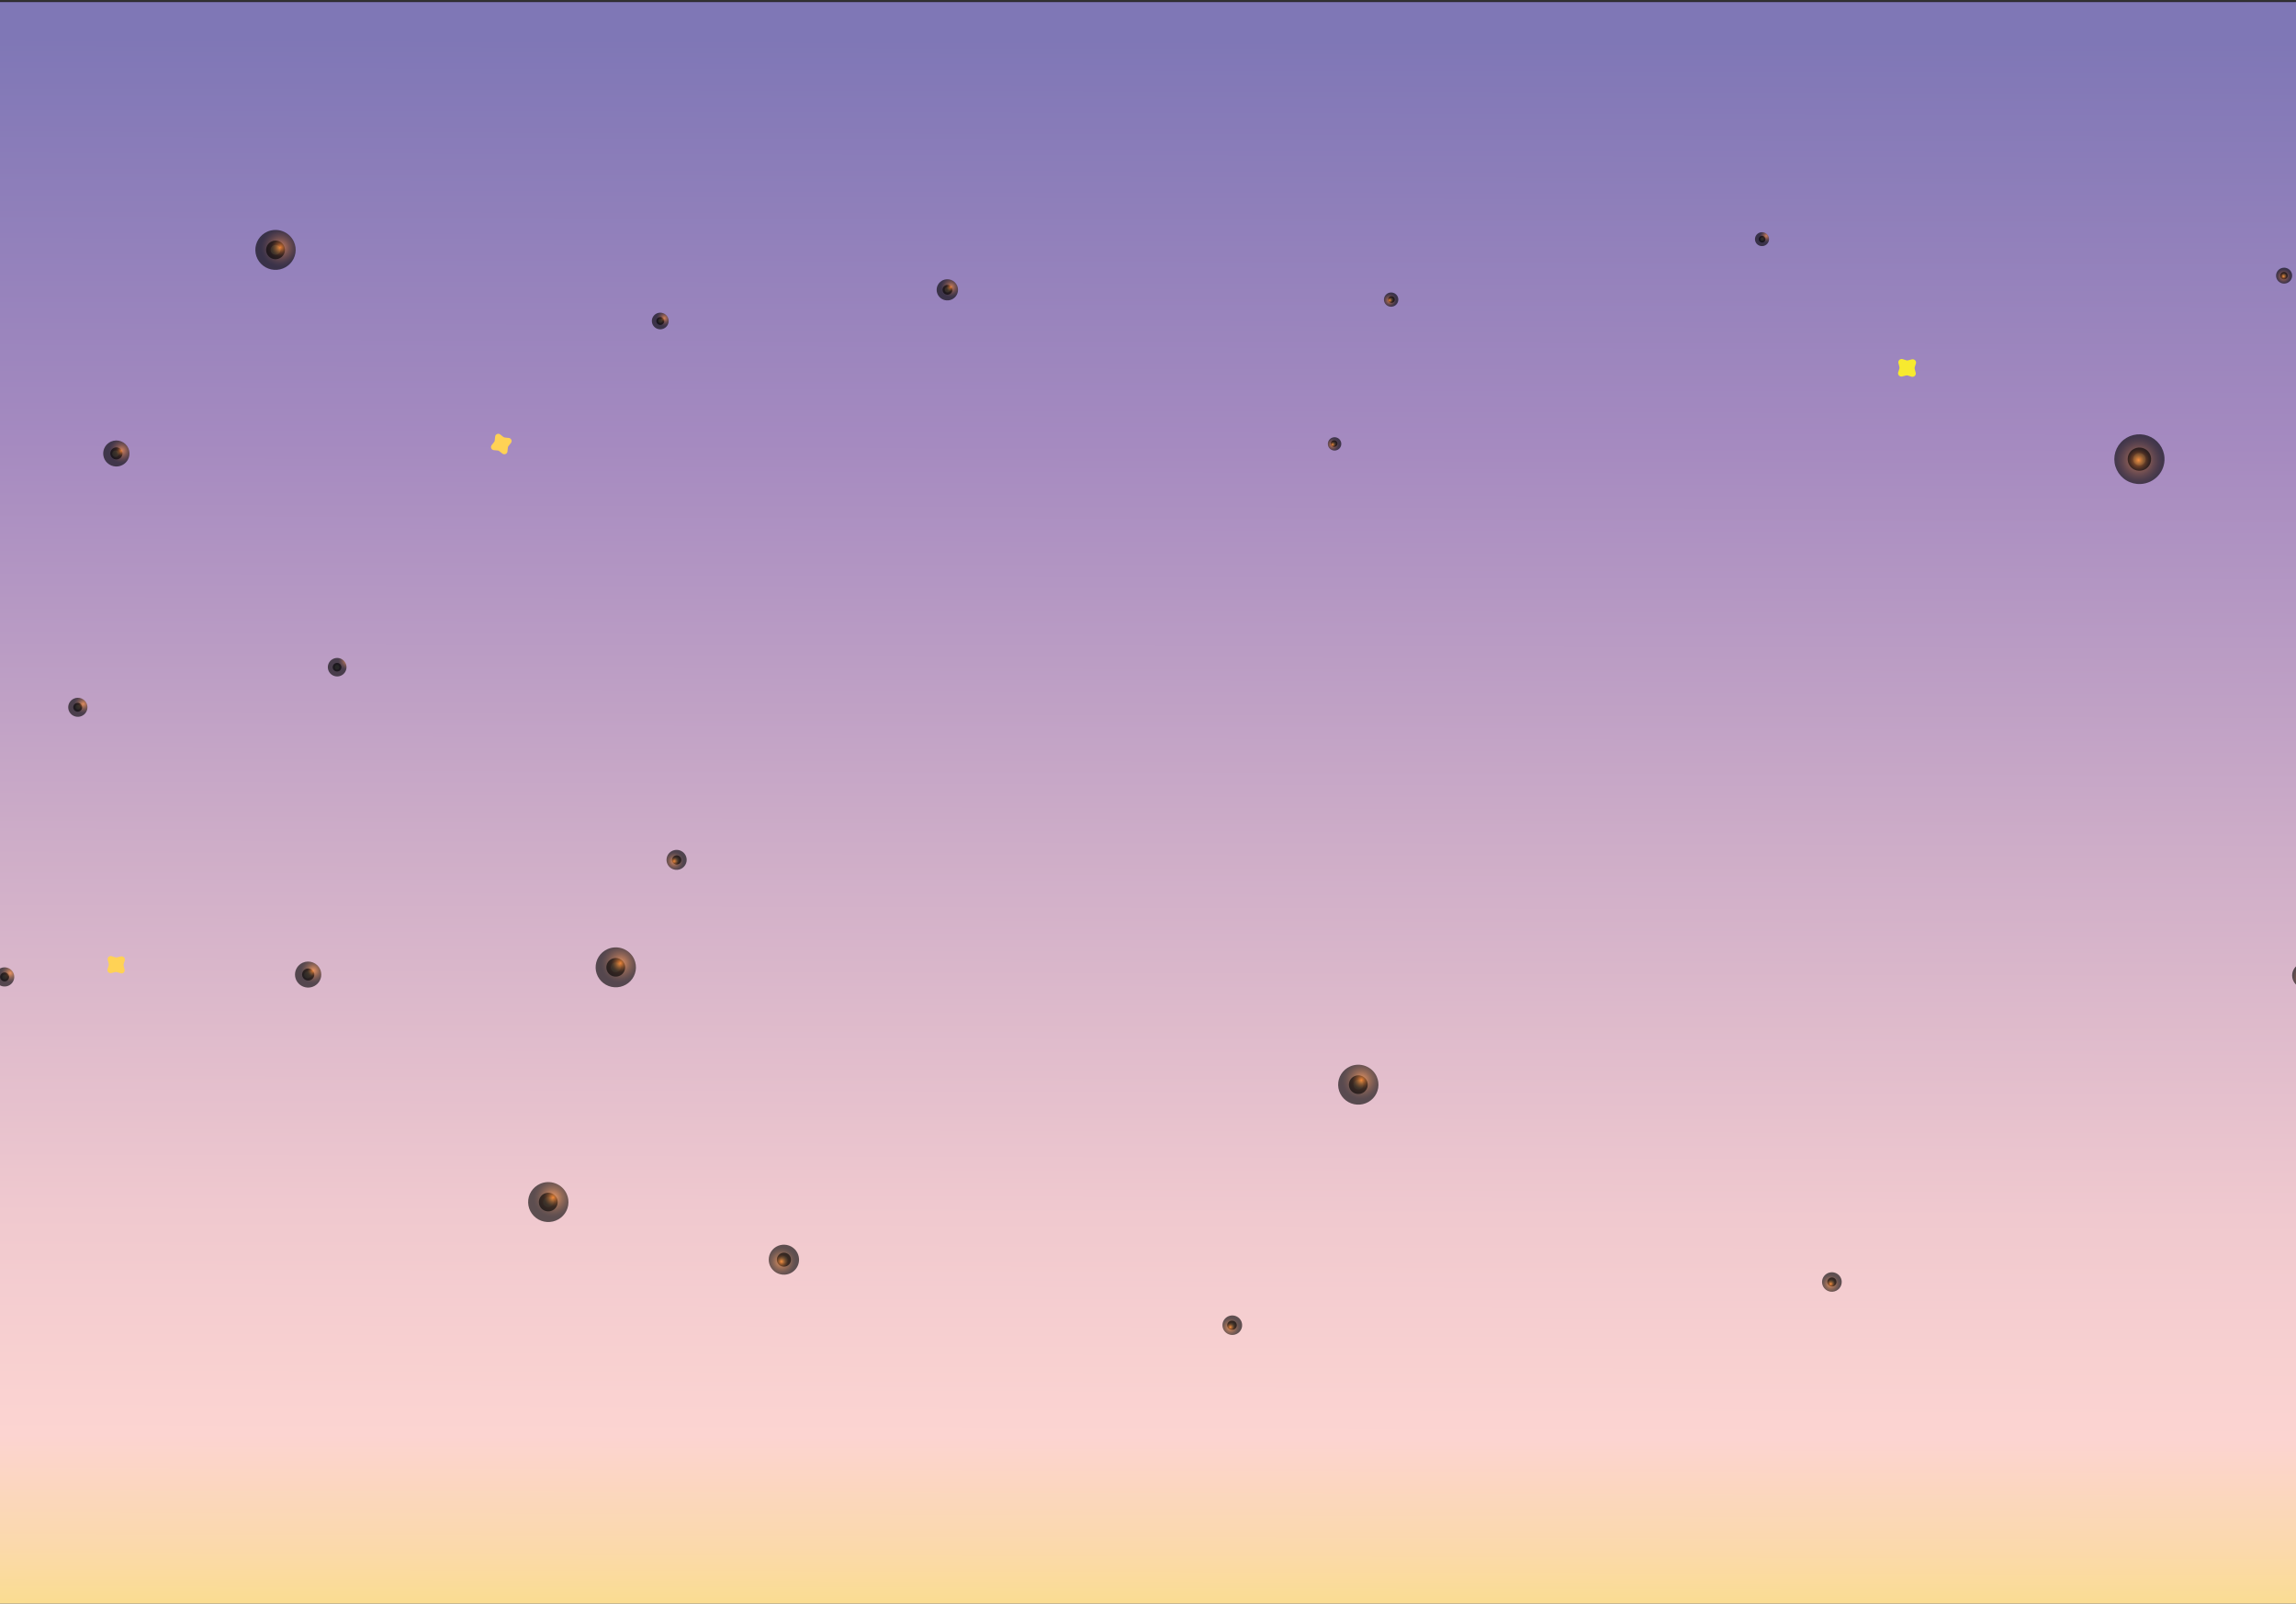 <svg width="1440" height="1006" viewBox="0 0 1440 1006" fill="none" xmlns="http://www.w3.org/2000/svg">
<rect x="0" y="0" width="1440" height="1006" fill="#333333" stroke="none"/>
<path d="M1608.71 1H-172V1369.29H1608.71V1Z" fill="url(#paint0_linear_1777_473)" stroke="#221F1F" stroke-width="0.55" stroke-miterlimit="10"/>
<path d="M319.089 274.737L316.665 274.486C316.289 274.441 315.932 274.297 315.632 274.069L313.735 272.565C313.455 272.346 313.121 272.205 312.767 272.158C312.413 272.111 312.053 272.16 311.725 272.299C311.397 272.438 311.112 272.662 310.902 272.948C310.692 273.234 310.564 273.57 310.531 273.922L310.278 276.323C310.25 276.69 310.11 277.039 309.878 277.325L308.36 279.225C308.139 279.501 307.997 279.831 307.948 280.179C307.9 280.528 307.947 280.884 308.085 281.208C308.223 281.533 308.446 281.814 308.732 282.024C309.018 282.233 309.355 282.363 309.709 282.399L312.133 282.628C312.509 282.673 312.866 282.817 313.166 283.046L315.063 284.549C315.341 284.768 315.674 284.909 316.026 284.957C316.378 285.005 316.737 284.958 317.064 284.822C317.392 284.685 317.676 284.463 317.888 284.18C318.1 283.897 318.23 283.563 318.266 283.213L318.519 280.812C318.552 280.437 318.699 280.08 318.941 279.789L320.437 277.91C320.659 277.634 320.801 277.305 320.849 276.956C320.898 276.607 320.85 276.252 320.713 275.927C320.575 275.603 320.351 275.321 320.065 275.112C319.78 274.902 319.442 274.773 319.089 274.737Z" fill="#FFD255"/>
<path d="M75.872 599.992L73.511 600.597C73.153 600.701 72.773 600.701 72.415 600.597L70.097 599.866C69.759 599.758 69.398 599.741 69.051 599.818C68.705 599.895 68.385 600.063 68.127 600.304C67.868 600.545 67.68 600.851 67.582 601.189C67.483 601.527 67.478 601.885 67.567 602.225L68.2 604.564C68.305 604.918 68.305 605.295 68.2 605.649L67.462 607.946C67.352 608.281 67.336 608.638 67.413 608.981C67.491 609.325 67.661 609.641 67.904 609.897C68.148 610.153 68.456 610.34 68.797 610.437C69.138 610.535 69.5 610.54 69.844 610.451L72.204 609.846C72.568 609.731 72.958 609.731 73.322 609.846L75.619 610.577C75.957 610.685 76.318 610.702 76.664 610.625C77.011 610.548 77.33 610.38 77.589 610.139C77.847 609.897 78.036 609.592 78.134 609.254C78.233 608.916 78.237 608.558 78.148 608.217L77.537 605.879C77.432 605.525 77.432 605.148 77.537 604.793L78.296 602.497C78.37 602.162 78.36 601.814 78.267 601.483C78.173 601.153 77.999 600.851 77.759 600.603C77.52 600.355 77.222 600.17 76.893 600.063C76.564 599.957 76.213 599.932 75.872 599.992Z" fill="#FFD255"/>
<path d="M1199.19 225.424L1196.76 226.05C1196.39 226.165 1195.98 226.165 1195.61 226.05L1193.22 225.278C1192.88 225.189 1192.51 225.189 1192.17 225.278C1191.82 225.367 1191.5 225.542 1191.24 225.786C1190.98 226.03 1190.79 226.336 1190.68 226.675C1190.58 227.013 1190.56 227.373 1190.63 227.72L1191.26 230.121C1191.37 230.496 1191.37 230.894 1191.26 231.269L1190.48 233.629C1190.39 233.972 1190.39 234.332 1190.48 234.676C1190.57 235.019 1190.75 235.334 1191 235.591C1191.24 235.848 1191.55 236.038 1191.89 236.144C1192.24 236.25 1192.6 236.268 1192.95 236.197L1195.37 235.57C1195.75 235.467 1196.14 235.467 1196.51 235.57L1198.91 236.343C1199.26 236.432 1199.62 236.432 1199.97 236.343C1200.32 236.254 1200.64 236.079 1200.9 235.834C1201.15 235.59 1201.35 235.284 1201.45 234.946C1201.56 234.607 1201.58 234.247 1201.51 233.9L1200.87 231.499C1200.76 231.132 1200.76 230.739 1200.87 230.372L1201.63 227.992C1201.72 227.65 1201.72 227.292 1201.63 226.951C1201.54 226.61 1201.37 226.297 1201.13 226.04C1200.88 225.784 1200.58 225.593 1200.24 225.485C1199.9 225.377 1199.54 225.356 1199.19 225.424Z" fill="#F7EA2F"/>
<path fill-rule="evenodd" clip-rule="evenodd" d="M593.499 180.327C593.2 180.462 592.948 180.682 592.774 180.958C592.601 181.234 592.514 181.555 592.524 181.881C592.535 182.206 592.642 182.521 592.833 182.786C593.023 183.051 593.289 183.254 593.596 183.37C593.903 183.486 594.238 183.509 594.558 183.437C594.878 183.365 595.17 183.2 595.396 182.964C595.622 182.728 595.773 182.431 595.829 182.111C595.885 181.79 595.845 181.46 595.712 181.162C595.623 180.963 595.495 180.783 595.335 180.633C595.175 180.482 594.987 180.365 594.781 180.287C594.576 180.21 594.356 180.173 594.136 180.18C593.916 180.187 593.699 180.237 593.499 180.327Z" fill="white"/>
<path style="mix-blend-mode:screen" opacity="0.61" fill-rule="evenodd" clip-rule="evenodd" d="M591.391 175.776C590.183 176.316 589.164 177.198 588.462 178.31C587.76 179.423 587.406 180.717 587.446 182.029C587.486 183.341 587.918 184.611 588.687 185.68C589.455 186.749 590.526 187.568 591.765 188.034C593.003 188.501 594.353 188.593 595.645 188.299C596.936 188.006 598.111 187.34 599.02 186.386C599.93 185.432 600.533 184.232 600.755 182.938C600.976 181.644 600.805 180.314 600.264 179.117C599.906 178.317 599.392 177.596 598.751 176.995C598.11 176.394 597.355 175.925 596.53 175.614C595.705 175.303 594.826 175.158 593.944 175.186C593.062 175.214 592.194 175.414 591.391 175.776Z" fill="url(#paint1_radial_1777_473)"/>
<path style="mix-blend-mode:screen" opacity="0.61" fill-rule="evenodd" clip-rule="evenodd" d="M592.909 179.012C592.358 179.276 591.897 179.694 591.585 180.215C591.272 180.736 591.121 181.337 591.15 181.942C591.179 182.548 591.388 183.131 591.749 183.62C592.111 184.109 592.61 184.482 593.183 184.692C593.757 184.903 594.381 184.941 594.977 184.803C595.573 184.665 596.114 184.356 596.534 183.916C596.954 183.475 597.234 182.921 597.339 182.324C597.444 181.727 597.37 181.113 597.124 180.557C596.956 180.176 596.713 179.833 596.407 179.548C596.102 179.262 595.742 179.041 595.348 178.897C594.955 178.752 594.536 178.688 594.117 178.708C593.698 178.728 593.287 178.831 592.909 179.012Z" fill="url(#paint2_radial_1777_473)"/>
<path fill-rule="evenodd" clip-rule="evenodd" d="M850.647 677.636C850.089 677.897 849.62 678.315 849.3 678.838C848.98 679.361 848.823 679.966 848.848 680.577C848.874 681.188 849.08 681.778 849.442 682.274C849.804 682.769 850.305 683.148 850.884 683.363C851.462 683.577 852.091 683.619 852.693 683.481C853.294 683.343 853.842 683.033 854.266 682.589C854.691 682.145 854.974 681.587 855.08 680.985C855.186 680.382 855.111 679.762 854.863 679.202C854.692 678.823 854.447 678.481 854.142 678.197C853.837 677.913 853.478 677.691 853.086 677.546C852.694 677.4 852.276 677.333 851.858 677.348C851.439 677.364 851.028 677.462 850.647 677.636Z" fill="white"/>
<path style="mix-blend-mode:screen" opacity="0.61" fill-rule="evenodd" clip-rule="evenodd" d="M846.706 669.055C844.424 670.073 842.499 671.737 841.172 673.839C839.846 675.941 839.179 678.385 839.256 680.862C839.333 683.339 840.149 685.738 841.603 687.756C843.056 689.773 845.081 691.318 847.422 692.195C849.762 693.072 852.312 693.241 854.75 692.682C857.188 692.123 859.403 690.86 861.116 689.053C862.829 687.247 863.962 684.977 864.372 682.532C864.782 680.088 864.451 677.577 863.421 675.319C862.041 672.294 859.505 669.936 856.371 668.762C853.238 667.588 849.761 667.693 846.706 669.055Z" fill="url(#paint3_radial_1777_473)"/>
<path style="mix-blend-mode:screen" opacity="0.61" fill-rule="evenodd" clip-rule="evenodd" d="M849.467 675.151C848.405 675.629 847.509 676.407 846.893 677.389C846.277 678.37 845.969 679.51 846.007 680.665C846.045 681.82 846.428 682.938 847.107 683.877C847.786 684.817 848.731 685.536 849.822 685.944C850.913 686.352 852.102 686.43 853.239 686.169C854.375 685.908 855.408 685.32 856.207 684.477C857.006 683.635 857.534 682.578 857.727 681.438C857.919 680.298 857.766 679.128 857.287 678.074C856.97 677.371 856.516 676.737 855.951 676.209C855.385 675.681 854.72 675.269 853.992 674.997C853.265 674.725 852.491 674.599 851.714 674.626C850.937 674.652 850.174 674.831 849.467 675.151Z" fill="url(#paint4_radial_1777_473)"/>
<path fill-rule="evenodd" clip-rule="evenodd" d="M171.501 153.938C170.942 154.198 170.474 154.616 170.154 155.14C169.834 155.663 169.677 156.268 169.702 156.879C169.727 157.49 169.934 158.08 170.296 158.575C170.658 159.071 171.159 159.45 171.737 159.664C172.315 159.879 172.944 159.92 173.546 159.783C174.148 159.645 174.695 159.335 175.12 158.891C175.544 158.447 175.827 157.889 175.934 157.286C176.04 156.684 175.964 156.064 175.717 155.504C175.546 155.125 175.301 154.783 174.996 154.499C174.691 154.214 174.332 153.993 173.939 153.847C173.547 153.702 173.13 153.635 172.711 153.65C172.292 153.666 171.881 153.763 171.501 153.938Z" fill="white"/>
<path style="mix-blend-mode:screen" opacity="0.61" fill-rule="evenodd" clip-rule="evenodd" d="M167.603 145.357C165.321 146.374 163.395 148.039 162.069 150.141C160.743 152.242 160.076 154.686 160.152 157.164C160.229 159.641 161.046 162.04 162.499 164.057C163.953 166.075 165.978 167.619 168.318 168.496C170.659 169.373 173.209 169.543 175.646 168.984C178.084 168.425 180.299 167.162 182.012 165.355C183.725 163.548 184.858 161.279 185.269 158.834C185.679 156.389 185.348 153.879 184.317 151.62C182.937 148.596 180.402 146.238 177.268 145.064C174.134 143.889 170.658 143.995 167.603 145.357Z" fill="url(#paint5_radial_1777_473)"/>
<path style="mix-blend-mode:screen" opacity="0.61" fill-rule="evenodd" clip-rule="evenodd" d="M170.364 151.454C169.301 151.931 168.406 152.71 167.79 153.691C167.174 154.672 166.866 155.812 166.904 156.967C166.942 158.122 167.324 159.24 168.003 160.18C168.682 161.119 169.627 161.838 170.718 162.246C171.81 162.654 172.999 162.733 174.135 162.472C175.272 162.211 176.305 161.622 177.103 160.78C177.902 159.938 178.431 158.88 178.623 157.74C178.815 156.601 178.662 155.43 178.183 154.376C177.867 153.673 177.413 153.039 176.847 152.511C176.282 151.983 175.616 151.571 174.889 151.299C174.162 151.028 173.387 150.901 172.611 150.928C171.834 150.954 171.07 151.133 170.364 151.454Z" fill="url(#paint6_radial_1777_473)"/>
<path fill-rule="evenodd" clip-rule="evenodd" d="M384.829 604.021C384.271 604.282 383.802 604.7 383.482 605.223C383.162 605.746 383.005 606.351 383.03 606.962C383.055 607.573 383.262 608.163 383.624 608.659C383.986 609.154 384.487 609.533 385.065 609.748C385.643 609.962 386.273 610.004 386.874 609.866C387.476 609.728 388.023 609.418 388.448 608.974C388.873 608.53 389.156 607.972 389.262 607.37C389.368 606.767 389.292 606.147 389.045 605.587C388.876 605.206 388.632 604.862 388.328 604.577C388.023 604.291 387.664 604.068 387.271 603.922C386.878 603.776 386.459 603.71 386.04 603.727C385.62 603.744 385.209 603.844 384.829 604.021Z" fill="white"/>
<path style="mix-blend-mode:screen" opacity="0.61" fill-rule="evenodd" clip-rule="evenodd" d="M381.015 595.44C378.733 596.457 376.807 598.122 375.481 600.224C374.155 602.325 373.488 604.769 373.565 607.247C373.641 609.724 374.458 612.123 375.912 614.14C377.365 616.158 379.39 617.702 381.73 618.579C384.071 619.456 386.621 619.626 389.059 619.067C391.496 618.508 393.712 617.245 395.424 615.438C397.137 613.631 398.27 611.362 398.681 608.917C399.091 606.472 398.76 603.962 397.729 601.703C396.349 598.679 393.814 596.321 390.68 595.147C387.546 593.972 384.07 594.078 381.015 595.44Z" fill="url(#paint7_radial_1777_473)"/>
<path style="mix-blend-mode:screen" opacity="0.61" fill-rule="evenodd" clip-rule="evenodd" d="M383.776 601.516C382.71 601.989 381.811 602.764 381.19 603.743C380.57 604.722 380.256 605.862 380.29 607.018C380.323 608.173 380.702 609.293 381.377 610.236C382.053 611.179 382.996 611.901 384.087 612.313C385.178 612.725 386.368 612.807 387.505 612.549C388.643 612.291 389.678 611.705 390.48 610.864C391.281 610.024 391.813 608.966 392.008 607.826C392.203 606.686 392.052 605.515 391.574 604.46C390.934 603.045 389.753 601.94 388.291 601.388C386.828 600.836 385.204 600.882 383.776 601.516Z" fill="url(#paint8_radial_1777_473)"/>
<path fill-rule="evenodd" clip-rule="evenodd" d="M342.675 751.293C342.269 751.44 341.898 751.667 341.585 751.962C341.272 752.257 341.024 752.613 340.856 753.007C340.688 753.401 340.604 753.825 340.61 754.253C340.615 754.681 340.709 755.103 340.886 755.493C341.063 755.883 341.32 756.233 341.64 756.52C341.96 756.807 342.336 757.026 342.745 757.163C343.154 757.3 343.588 757.352 344.018 757.315C344.448 757.279 344.866 757.155 345.246 756.951C345.652 756.805 346.023 756.577 346.336 756.282C346.648 755.987 346.896 755.631 347.064 755.237C347.232 754.843 347.316 754.419 347.311 753.991C347.306 753.563 347.212 753.141 347.034 752.751C346.857 752.361 346.6 752.012 346.281 751.724C345.961 751.437 345.584 751.218 345.175 751.081C344.766 750.944 344.333 750.892 343.903 750.929C343.472 750.965 343.054 751.089 342.675 751.293Z" fill="white"/>
<path style="mix-blend-mode:screen" opacity="0.61" fill-rule="evenodd" clip-rule="evenodd" d="M338.69 742.691C336.409 743.708 334.483 745.373 333.157 747.475C331.831 749.576 331.164 752.02 331.24 754.498C331.317 756.975 332.134 759.374 333.587 761.391C335.041 763.409 337.066 764.953 339.406 765.83C341.746 766.707 344.297 766.877 346.734 766.318C349.172 765.759 351.387 764.496 353.1 762.689C354.813 760.882 355.946 758.613 356.356 756.168C356.767 753.723 356.436 751.213 355.405 748.954C354.025 745.93 351.49 743.572 348.356 742.398C345.222 741.223 341.746 741.329 338.69 742.691Z" fill="url(#paint9_radial_1777_473)"/>
<path style="mix-blend-mode:screen" opacity="0.61" fill-rule="evenodd" clip-rule="evenodd" d="M341.451 748.787C340.386 749.262 339.487 750.039 338.868 751.02C338.249 752 337.938 753.141 337.973 754.297C338.009 755.453 338.39 756.573 339.068 757.514C339.747 758.456 340.692 759.177 341.784 759.586C342.876 759.996 344.066 760.075 345.204 759.814C346.342 759.553 347.375 758.963 348.175 758.12C348.974 757.277 349.503 756.218 349.694 755.077C349.886 753.936 349.731 752.764 349.25 751.71C348.606 750.299 347.423 749.199 345.961 748.651C344.499 748.103 342.877 748.152 341.451 748.787Z" fill="url(#paint10_radial_1777_473)"/>
<path fill-rule="evenodd" clip-rule="evenodd" d="M2.248 611.516C2.067 611.595 1.905 611.709 1.769 611.851C1.633 611.992 1.527 612.159 1.456 612.341C1.386 612.524 1.352 612.718 1.358 612.913C1.364 613.108 1.408 613.301 1.489 613.479C1.561 613.672 1.673 613.848 1.817 613.996C1.961 614.145 2.134 614.263 2.326 614.342C2.518 614.421 2.724 614.461 2.932 614.458C3.14 614.455 3.345 614.41 3.535 614.326C3.724 614.241 3.894 614.119 4.034 613.967C4.174 613.814 4.281 613.635 4.348 613.44C4.415 613.245 4.441 613.039 4.424 612.833C4.407 612.628 4.348 612.429 4.25 612.247C4.168 612.068 4.051 611.906 3.906 611.772C3.761 611.638 3.59 611.534 3.403 611.466C3.217 611.398 3.019 611.367 2.82 611.376C2.622 611.385 2.427 611.432 2.248 611.516Z" fill="white"/>
<path style="mix-blend-mode:screen" opacity="0.61" fill-rule="evenodd" clip-rule="evenodd" d="M0.393 607.382C-0.704 607.867 -1.632 608.663 -2.272 609.67C-2.912 610.677 -3.236 611.849 -3.203 613.039C-3.17 614.228 -2.781 615.381 -2.086 616.352C-1.391 617.323 -0.421 618.067 0.701 618.491C1.824 618.916 3.048 619 4.219 618.735C5.39 618.47 6.455 617.866 7.28 617.001C8.104 616.135 8.651 615.047 8.851 613.874C9.051 612.701 8.895 611.495 8.402 610.409C7.744 608.957 6.531 607.823 5.029 607.256C3.528 606.688 1.861 606.734 0.393 607.382Z" fill="url(#paint11_radial_1777_473)"/>
<path style="mix-blend-mode:screen" opacity="0.61" fill-rule="evenodd" clip-rule="evenodd" d="M1.72 610.305C1.381 610.456 1.075 610.671 0.82 610.939C0.565 611.207 0.366 611.522 0.234 611.866C0.102 612.21 0.039 612.577 0.05 612.945C0.061 613.313 0.145 613.675 0.297 614.011C0.449 614.347 0.667 614.65 0.937 614.902C1.208 615.155 1.526 615.352 1.873 615.483C2.221 615.614 2.591 615.676 2.962 615.665C3.334 615.654 3.699 615.571 4.038 615.42C4.723 615.116 5.258 614.554 5.525 613.859C5.791 613.164 5.769 612.393 5.461 611.714C5.154 611.036 4.587 610.506 3.885 610.242C3.184 609.978 2.405 610 1.72 610.305Z" fill="url(#paint12_radial_1777_473)"/>
<path fill-rule="evenodd" clip-rule="evenodd" d="M48.197 442.302C47.837 442.466 47.557 442.764 47.418 443.132C47.28 443.5 47.295 443.907 47.459 444.264C47.539 444.443 47.654 444.604 47.797 444.738C47.94 444.872 48.109 444.976 48.294 445.044C48.479 445.112 48.675 445.143 48.872 445.134C49.069 445.126 49.262 445.079 49.441 444.995C49.783 444.821 50.044 444.522 50.171 444.162C50.297 443.802 50.278 443.407 50.117 443.06C49.957 442.713 49.668 442.441 49.311 442.3C48.953 442.158 48.554 442.159 48.197 442.302Z" fill="white"/>
<path style="mix-blend-mode:screen" opacity="0.61" fill-rule="evenodd" clip-rule="evenodd" d="M46.343 438.272C45.255 438.756 44.336 439.547 43.703 440.548C43.069 441.548 42.749 442.712 42.784 443.893C42.818 445.073 43.205 446.217 43.895 447.179C44.586 448.142 45.549 448.88 46.663 449.301C47.778 449.721 48.992 449.805 50.155 449.541C51.317 449.278 52.374 448.679 53.193 447.82C54.011 446.962 54.554 445.882 54.753 444.717C54.952 443.553 54.798 442.356 54.31 441.279C53.987 440.563 53.524 439.918 52.948 439.379C52.373 438.841 51.695 438.42 50.956 438.141C50.216 437.862 49.428 437.73 48.636 437.752C47.845 437.775 47.066 437.952 46.343 438.272Z" fill="url(#paint13_radial_1777_473)"/>
<path style="mix-blend-mode:screen" opacity="0.61" fill-rule="evenodd" clip-rule="evenodd" d="M47.587 441.174C47.081 441.4 46.654 441.768 46.361 442.233C46.067 442.699 45.918 443.24 45.935 443.789C45.951 444.337 46.131 444.869 46.453 445.316C46.774 445.763 47.222 446.106 47.74 446.302C48.258 446.497 48.822 446.536 49.362 446.413C49.903 446.291 50.394 446.012 50.775 445.613C51.155 445.215 51.408 444.713 51.501 444.172C51.593 443.63 51.522 443.074 51.296 442.573C51.148 442.238 50.934 441.935 50.666 441.683C50.398 441.43 50.083 441.233 49.737 441.103C49.392 440.973 49.024 440.912 48.655 440.924C48.285 440.937 47.922 441.022 47.587 441.174Z" fill="url(#paint14_radial_1777_473)"/>
<path fill-rule="evenodd" clip-rule="evenodd" d="M192.453 609.533C192.136 609.587 191.837 609.712 191.576 609.898C191.316 610.084 191.102 610.327 190.951 610.607C190.8 610.888 190.716 611.199 190.704 611.517C190.693 611.835 190.755 612.151 190.886 612.441C191.017 612.732 191.213 612.989 191.459 613.192C191.706 613.396 191.996 613.542 192.308 613.618C192.619 613.694 192.945 613.698 193.258 613.631C193.572 613.563 193.866 613.425 194.118 613.228C194.434 613.174 194.734 613.049 194.994 612.863C195.254 612.677 195.468 612.434 195.619 612.154C195.77 611.873 195.855 611.562 195.866 611.244C195.877 610.926 195.815 610.61 195.684 610.32C195.554 610.029 195.358 609.773 195.111 609.569C194.865 609.365 194.575 609.219 194.263 609.143C193.951 609.067 193.626 609.063 193.312 609.131C192.999 609.198 192.705 609.336 192.453 609.533Z" fill="white"/>
<path style="mix-blend-mode:screen" opacity="0.61" fill-rule="evenodd" clip-rule="evenodd" d="M189.902 603.937C188.414 604.593 187.156 605.671 186.286 607.034C185.416 608.398 184.974 609.986 185.014 611.598C185.055 613.21 185.576 614.775 186.513 616.093C187.451 617.412 188.761 618.427 190.28 619.009C191.798 619.591 193.457 619.714 195.046 619.363C196.635 619.012 198.084 618.203 199.209 617.037C200.335 615.872 201.086 614.402 201.369 612.814C201.652 611.225 201.454 609.59 200.799 608.113C199.913 606.128 198.267 604.573 196.223 603.79C194.18 603.007 191.906 603.06 189.902 603.937Z" fill="url(#paint15_radial_1777_473)"/>
<path style="mix-blend-mode:screen" opacity="0.61" fill-rule="evenodd" clip-rule="evenodd" d="M191.715 607.904C191.024 608.214 190.441 608.72 190.04 609.358C189.64 609.996 189.439 610.737 189.463 611.488C189.487 612.238 189.736 612.965 190.177 613.576C190.618 614.187 191.232 614.655 191.942 614.92C192.652 615.186 193.425 615.237 194.163 615.067C194.902 614.898 195.574 614.515 196.093 613.967C196.612 613.42 196.956 612.732 197.081 611.991C197.206 611.25 197.106 610.489 196.794 609.804C196.587 609.349 196.291 608.938 195.924 608.596C195.556 608.254 195.124 607.987 194.652 607.811C194.18 607.634 193.678 607.552 193.174 607.568C192.67 607.584 192.174 607.698 191.715 607.904Z" fill="url(#paint16_radial_1777_473)"/>
<path fill-rule="evenodd" clip-rule="evenodd" d="M72.162 282.608C71.845 282.662 71.546 282.786 71.285 282.973C71.025 283.159 70.811 283.402 70.66 283.682C70.509 283.963 70.425 284.274 70.413 284.592C70.402 284.909 70.464 285.225 70.595 285.516C70.726 285.806 70.922 286.063 71.168 286.267C71.415 286.471 71.705 286.616 72.017 286.692C72.328 286.768 72.653 286.773 72.967 286.705C73.281 286.638 73.575 286.5 73.827 286.303C74.195 286.015 74.455 285.614 74.567 285.163C74.679 284.713 74.636 284.238 74.445 283.814C74.254 283.39 73.925 283.041 73.512 282.823C73.099 282.604 72.624 282.529 72.162 282.608Z" fill="white"/>
<path style="mix-blend-mode:screen" opacity="0.61" fill-rule="evenodd" clip-rule="evenodd" d="M69.613 277.033C68.125 277.689 66.867 278.767 65.997 280.13C65.127 281.494 64.685 283.082 64.725 284.694C64.766 286.306 65.287 287.871 66.224 289.189C67.162 290.508 68.472 291.523 69.991 292.105C71.509 292.687 73.168 292.81 74.757 292.459C76.346 292.108 77.795 291.299 78.92 290.133C80.046 288.968 80.797 287.498 81.08 285.91C81.363 284.321 81.165 282.686 80.51 281.209C80.076 280.223 79.448 279.331 78.664 278.586C77.88 277.841 76.954 277.258 75.941 276.87C74.927 276.481 73.846 276.296 72.76 276.324C71.674 276.352 70.604 276.593 69.613 277.033Z" fill="url(#paint17_radial_1777_473)"/>
<path style="mix-blend-mode:screen" opacity="0.61" fill-rule="evenodd" clip-rule="evenodd" d="M71.426 280.979C70.734 281.288 70.151 281.792 69.749 282.428C69.347 283.064 69.144 283.805 69.166 284.555C69.188 285.305 69.434 286.033 69.873 286.645C70.312 287.257 70.924 287.726 71.632 287.994C72.34 288.262 73.113 288.316 73.852 288.149C74.591 287.983 75.263 287.603 75.785 287.058C76.306 286.513 76.653 285.827 76.781 285.087C76.909 284.347 76.813 283.586 76.505 282.9C76.082 281.984 75.312 281.27 74.362 280.91C73.412 280.551 72.357 280.576 71.426 280.979Z" fill="url(#paint18_radial_1777_473)"/>
<path fill-rule="evenodd" clip-rule="evenodd" d="M413.559 200.12C413.323 200.225 413.124 200.397 412.987 200.614C412.85 200.831 412.782 201.084 412.79 201.34C412.798 201.596 412.882 201.844 413.032 202.052C413.183 202.26 413.392 202.42 413.634 202.51C413.876 202.601 414.139 202.618 414.391 202.561C414.643 202.503 414.871 202.372 415.048 202.186C415.225 201.999 415.343 201.765 415.385 201.512C415.427 201.26 415.393 201 415.287 200.767C415.144 200.454 414.882 200.21 414.558 200.089C414.234 199.967 413.874 199.978 413.559 200.12Z" fill="white"/>
<path style="mix-blend-mode:screen" opacity="0.61" fill-rule="evenodd" clip-rule="evenodd" d="M411.934 196.612C410.985 197.036 410.184 197.729 409.632 198.604C409.079 199.478 408.801 200.495 408.832 201.526C408.864 202.557 409.202 203.556 409.806 204.397C410.41 205.237 411.252 205.882 412.225 206.249C413.198 206.616 414.259 206.689 415.275 206.459C416.29 206.229 417.213 205.706 417.929 204.956C418.644 204.207 419.119 203.264 419.294 202.247C419.469 201.23 419.336 200.185 418.911 199.243C418.628 198.615 418.223 198.05 417.719 197.578C417.215 197.106 416.622 196.737 415.974 196.493C415.326 196.248 414.636 196.133 413.942 196.153C413.249 196.174 412.567 196.33 411.934 196.612Z" fill="url(#paint19_radial_1777_473)"/>
<path style="mix-blend-mode:screen" opacity="0.61" fill-rule="evenodd" clip-rule="evenodd" d="M413.074 199.159C412.479 199.436 412.019 199.936 411.796 200.549C411.572 201.161 411.604 201.837 411.884 202.427C412.163 203.016 412.668 203.472 413.286 203.693C413.905 203.914 414.587 203.883 415.182 203.606C415.477 203.469 415.742 203.276 415.961 203.037C416.18 202.799 416.35 202.52 416.461 202.217C416.571 201.913 416.621 201.591 416.605 201.269C416.59 200.947 416.511 200.631 416.373 200.339C416.235 200.047 416.04 199.785 415.799 199.567C415.558 199.35 415.277 199.182 414.97 199.072C414.664 198.963 414.339 198.914 414.014 198.929C413.688 198.944 413.369 199.022 413.074 199.159Z" fill="url(#paint20_radial_1777_473)"/>
<path fill-rule="evenodd" clip-rule="evenodd" d="M210.685 417.353C210.512 417.456 210.362 417.594 210.245 417.758C210.129 417.922 210.048 418.108 210.009 418.305C209.969 418.501 209.971 418.704 210.015 418.899C210.059 419.095 210.143 419.279 210.263 419.441C210.43 419.666 210.66 419.838 210.924 419.936C211.188 420.034 211.475 420.054 211.75 419.993C212.025 419.933 212.277 419.794 212.474 419.595C212.671 419.395 212.806 419.143 212.861 418.87C212.916 418.596 212.89 418.312 212.785 418.053C212.681 417.793 212.502 417.57 212.272 417.409C212.041 417.248 211.768 417.157 211.487 417.147C211.205 417.137 210.926 417.209 210.685 417.353Z" fill="white"/>
<path style="mix-blend-mode:screen" opacity="0.61" fill-rule="evenodd" clip-rule="evenodd" d="M208.241 413.72C207.273 414.352 206.516 415.254 206.066 416.312C205.615 417.37 205.492 418.536 205.711 419.664C205.93 420.791 206.482 421.829 207.296 422.645C208.111 423.462 209.152 424.021 210.287 424.252C211.423 424.483 212.602 424.375 213.675 423.942C214.749 423.509 215.668 422.77 216.318 421.819C216.968 420.868 217.318 419.748 217.325 418.6C217.331 417.452 216.994 416.328 216.356 415.37C215.934 414.732 215.389 414.182 214.752 413.754C214.115 413.325 213.399 413.026 212.645 412.872C211.89 412.719 211.113 412.715 210.357 412.861C209.601 413.006 208.882 413.298 208.241 413.72Z" fill="url(#paint21_radial_1777_473)"/>
<path style="mix-blend-mode:screen" opacity="0.61" fill-rule="evenodd" clip-rule="evenodd" d="M209.884 416.309C209.432 416.606 209.08 417.03 208.871 417.525C208.662 418.021 208.607 418.567 208.712 419.094C208.817 419.621 209.077 420.106 209.46 420.486C209.843 420.866 210.331 421.126 210.863 421.231C211.395 421.336 211.946 421.283 212.447 421.078C212.948 420.873 213.377 420.525 213.678 420.078C213.98 419.632 214.14 419.106 214.14 418.569C214.14 418.032 213.979 417.507 213.678 417.061C213.275 416.463 212.649 416.049 211.938 415.908C211.226 415.767 210.488 415.911 209.884 416.309Z" fill="url(#paint22_radial_1777_473)"/>
<path fill-rule="evenodd" clip-rule="evenodd" d="M1432.6 174.148C1432.36 174.16 1432.11 174.099 1431.9 173.974C1431.69 173.849 1431.52 173.665 1431.42 173.445C1431.31 173.225 1431.27 172.979 1431.31 172.738C1431.35 172.497 1431.45 172.272 1431.62 172.092C1431.78 171.911 1432 171.783 1432.24 171.723C1432.47 171.663 1432.73 171.675 1432.96 171.757C1433.19 171.838 1433.39 171.986 1433.54 172.181C1433.68 172.376 1433.77 172.61 1433.78 172.853C1433.79 173.016 1433.77 173.179 1433.72 173.333C1433.66 173.487 1433.58 173.628 1433.47 173.749C1433.36 173.87 1433.23 173.967 1433.08 174.036C1432.93 174.104 1432.77 174.142 1432.6 174.148Z" fill="white"/>
<path style="mix-blend-mode:screen" opacity="0.61" fill-rule="evenodd" clip-rule="evenodd" d="M1432.79 177.906C1431.8 177.954 1430.81 177.709 1429.96 177.202C1429.1 176.695 1428.42 175.949 1427.99 175.057C1427.57 174.166 1427.42 173.169 1427.56 172.194C1427.71 171.218 1428.14 170.307 1428.81 169.575C1429.48 168.843 1430.35 168.324 1431.32 168.083C1432.28 167.842 1433.3 167.89 1434.24 168.221C1435.17 168.552 1435.99 169.15 1436.59 169.941C1437.18 170.732 1437.53 171.68 1437.58 172.665C1437.64 173.988 1437.17 175.281 1436.28 176.263C1435.38 177.245 1434.13 177.836 1432.79 177.906Z" fill="url(#paint23_radial_1777_473)"/>
<path style="mix-blend-mode:screen" opacity="0.61" fill-rule="evenodd" clip-rule="evenodd" d="M1432.67 175.233C1432.2 175.278 1431.74 175.185 1431.32 174.965C1430.91 174.744 1430.58 174.408 1430.36 173.998C1430.15 173.588 1430.06 173.124 1430.11 172.665C1430.17 172.206 1430.36 171.772 1430.66 171.421C1430.96 171.07 1431.37 170.816 1431.82 170.693C1432.27 170.57 1432.74 170.583 1433.18 170.73C1433.63 170.877 1434.01 171.152 1434.3 171.519C1434.58 171.886 1434.75 172.329 1434.77 172.791C1434.82 173.39 1434.62 173.981 1434.22 174.438C1433.83 174.894 1433.27 175.18 1432.67 175.233Z" fill="url(#paint24_radial_1777_473)"/>
<path fill-rule="evenodd" clip-rule="evenodd" d="M491.757 792.61C491.447 792.625 491.137 792.58 490.845 792.476C490.552 792.373 490.284 792.213 490.054 792.006C489.824 791.8 489.637 791.551 489.504 791.273C489.372 790.995 489.295 790.694 489.28 790.387C489.265 790.08 489.311 789.773 489.416 789.483C489.52 789.194 489.681 788.927 489.89 788.7C490.098 788.472 490.35 788.287 490.63 788.155C490.911 788.024 491.215 787.949 491.525 787.933C492.151 787.903 492.764 788.12 493.228 788.537C493.693 788.954 493.971 789.537 494.002 790.157C494.032 790.777 493.813 791.384 493.392 791.844C492.971 792.304 492.383 792.58 491.757 792.61Z" fill="white"/>
<path style="mix-blend-mode:screen" opacity="0.61" fill-rule="evenodd" clip-rule="evenodd" d="M492.116 799.667C490.238 799.759 488.375 799.298 486.762 798.342C485.148 797.386 483.858 795.977 483.052 794.295C482.247 792.612 481.964 790.73 482.239 788.888C482.513 787.046 483.333 785.326 484.594 783.945C485.855 782.564 487.502 781.585 489.325 781.131C491.148 780.677 493.067 780.768 494.837 781.394C496.608 782.02 498.152 783.152 499.273 784.647C500.394 786.141 501.043 787.932 501.137 789.792C501.199 791.027 501.016 792.262 500.596 793.427C500.176 794.592 499.529 795.663 498.692 796.58C497.854 797.497 496.842 798.242 495.714 798.771C494.585 799.301 493.363 799.605 492.116 799.667Z" fill="url(#paint25_radial_1777_473)"/>
<path style="mix-blend-mode:screen" opacity="0.61" fill-rule="evenodd" clip-rule="evenodd" d="M491.861 794.656C490.988 794.696 490.123 794.479 489.374 794.033C488.625 793.586 488.026 792.93 487.653 792.147C487.281 791.364 487.15 790.489 487.278 789.632C487.407 788.776 487.788 787.977 488.375 787.335C488.961 786.693 489.727 786.237 490.574 786.025C491.422 785.813 492.314 785.855 493.137 786.145C493.961 786.434 494.68 786.959 495.203 787.652C495.726 788.346 496.03 789.178 496.077 790.042C496.134 791.207 495.723 792.348 494.932 793.213C494.142 794.078 493.038 794.597 491.861 794.656Z" fill="url(#paint26_radial_1777_473)"/>
<path fill-rule="evenodd" clip-rule="evenodd" d="M1341.99 291.982C1341.21 292.022 1340.45 291.834 1339.78 291.441C1339.11 291.048 1338.58 290.468 1338.24 289.774C1337.91 289.08 1337.79 288.304 1337.9 287.544C1338.02 286.783 1338.35 286.073 1338.87 285.502C1339.39 284.932 1340.07 284.527 1340.82 284.339C1341.58 284.151 1342.37 284.188 1343.1 284.446C1343.83 284.704 1344.47 285.171 1344.93 285.787C1345.39 286.404 1345.66 287.143 1345.7 287.911C1345.75 288.937 1345.39 289.943 1344.69 290.706C1344 291.469 1343.03 291.928 1341.99 291.982Z" fill="white"/>
<path style="mix-blend-mode:screen" opacity="0.61" fill-rule="evenodd" clip-rule="evenodd" d="M1342.58 303.632C1339.47 303.785 1336.39 303.021 1333.71 301.437C1331.04 299.854 1328.91 297.521 1327.57 294.735C1326.24 291.948 1325.77 288.832 1326.22 285.782C1326.68 282.731 1328.03 279.882 1330.12 277.595C1332.21 275.307 1334.94 273.685 1337.95 272.932C1340.97 272.179 1344.15 272.329 1347.08 273.364C1350.02 274.399 1352.57 276.271 1354.43 278.745C1356.29 281.219 1357.37 284.184 1357.52 287.264C1357.63 289.31 1357.33 291.358 1356.63 293.289C1355.94 295.219 1354.87 296.996 1353.48 298.516C1352.09 300.036 1350.41 301.27 1348.54 302.148C1346.67 303.026 1344.65 303.53 1342.58 303.632Z" fill="url(#paint27_radial_1777_473)"/>
<path style="mix-blend-mode:screen" opacity="0.61" fill-rule="evenodd" clip-rule="evenodd" d="M1342.16 295.322C1340.7 295.395 1339.26 295.039 1338.01 294.299C1336.76 293.56 1335.77 292.47 1335.14 291.168C1334.52 289.866 1334.3 288.41 1334.51 286.984C1334.72 285.558 1335.36 284.227 1336.33 283.158C1337.31 282.089 1338.58 281.331 1339.99 280.979C1341.4 280.627 1342.89 280.698 1344.26 281.182C1345.63 281.666 1346.82 282.542 1347.69 283.699C1348.56 284.856 1349.06 286.242 1349.13 287.681C1349.19 288.637 1349.05 289.594 1348.72 290.496C1348.4 291.398 1347.9 292.228 1347.25 292.938C1346.6 293.648 1345.82 294.225 1344.94 294.634C1344.07 295.043 1343.12 295.277 1342.16 295.322Z" fill="url(#paint28_radial_1777_473)"/>
<path fill-rule="evenodd" clip-rule="evenodd" d="M424.477 541.033C424.061 541.05 423.655 540.904 423.347 540.626C423.039 540.349 422.854 539.962 422.832 539.55C422.821 539.348 422.85 539.146 422.919 538.956C422.987 538.765 423.093 538.59 423.23 538.44C423.368 538.291 423.534 538.17 423.719 538.084C423.904 537.999 424.104 537.951 424.308 537.943C424.513 537.932 424.718 537.96 424.912 538.028C425.105 538.095 425.283 538.2 425.436 538.336C425.589 538.471 425.713 538.636 425.802 538.819C425.89 539.002 425.941 539.201 425.952 539.404C425.969 539.813 425.825 540.212 425.549 540.516C425.273 540.82 424.888 541.006 424.477 541.033Z" fill="white"/>
<path style="mix-blend-mode:screen" opacity="0.61" fill-rule="evenodd" clip-rule="evenodd" d="M424.707 545.689C423.455 545.758 422.21 545.457 421.131 544.823C420.051 544.19 419.187 543.253 418.647 542.131C418.107 541.01 417.916 539.754 418.098 538.525C418.281 537.295 418.828 536.148 419.671 535.227C420.514 534.307 421.614 533.656 422.831 533.356C424.049 533.057 425.329 533.123 426.508 533.546C427.688 533.97 428.714 534.731 429.455 535.733C430.197 536.735 430.62 537.933 430.672 539.175C430.741 540.819 430.154 542.424 429.038 543.643C427.922 544.862 426.366 545.597 424.707 545.689Z" fill="url(#paint29_radial_1777_473)"/>
<path style="mix-blend-mode:screen" opacity="0.61" fill-rule="evenodd" clip-rule="evenodd" d="M424.54 542.39C423.764 542.424 423.006 542.154 422.43 541.638C421.854 541.122 421.506 540.402 421.463 539.634C421.434 539.061 421.578 538.493 421.875 538.001C422.173 537.509 422.611 537.115 423.135 536.869C423.658 536.624 424.243 536.537 424.816 536.621C425.389 536.705 425.924 536.955 426.354 537.339C426.783 537.724 427.088 538.226 427.23 538.782C427.371 539.339 427.343 539.924 427.149 540.464C426.955 541.005 426.604 541.476 426.139 541.819C425.675 542.162 425.118 542.36 424.54 542.39Z" fill="url(#paint30_radial_1777_473)"/>
<path style="mix-blend-mode:screen" opacity="0.61" fill-rule="evenodd" clip-rule="evenodd" d="M1446.03 619.93C1444.44 620.007 1442.86 619.614 1441.49 618.803C1440.13 617.991 1439.04 616.796 1438.36 615.37C1437.68 613.943 1437.44 612.349 1437.67 610.789C1437.91 609.229 1438.6 607.773 1439.68 606.604C1440.75 605.436 1442.14 604.609 1443.69 604.227C1445.23 603.844 1446.86 603.924 1448.36 604.457C1449.85 604.989 1451.16 605.95 1452.11 607.218C1453.06 608.486 1453.6 610.003 1453.68 611.579C1453.78 613.691 1453.03 615.758 1451.6 617.324C1450.17 618.89 1448.16 619.827 1446.03 619.93Z" fill="url(#paint31_radial_1777_473)"/>
<path fill-rule="evenodd" clip-rule="evenodd" d="M836.861 279.455C836.708 279.494 836.548 279.498 836.392 279.469C836.237 279.439 836.09 279.375 835.962 279.283C835.835 279.19 835.729 279.071 835.653 278.934C835.577 278.796 835.533 278.643 835.523 278.487C835.514 278.33 835.539 278.174 835.598 278.028C835.657 277.883 835.747 277.752 835.863 277.645C835.979 277.538 836.117 277.457 836.268 277.409C836.418 277.361 836.578 277.347 836.735 277.367C836.876 277.359 837.018 277.378 837.151 277.424C837.285 277.47 837.408 277.541 837.514 277.634C837.62 277.727 837.706 277.84 837.768 277.966C837.829 278.093 837.865 278.229 837.873 278.369C837.879 278.507 837.857 278.643 837.809 278.772C837.762 278.901 837.689 279.019 837.595 279.12C837.501 279.221 837.388 279.302 837.262 279.36C837.136 279.417 837 279.45 836.861 279.455Z" fill="white"/>
<path style="mix-blend-mode:screen" opacity="0.61" fill-rule="evenodd" clip-rule="evenodd" d="M837.01 282.649C836.191 282.647 835.389 282.408 834.704 281.962C834.02 281.515 833.481 280.881 833.155 280.136C832.829 279.391 832.729 278.568 832.867 277.768C833.006 276.967 833.377 276.224 833.936 275.63C834.494 275.035 835.215 274.615 836.011 274.42C836.807 274.225 837.643 274.265 838.416 274.533C839.19 274.802 839.868 275.288 840.367 275.932C840.866 276.577 841.164 277.351 841.226 278.161C841.269 278.735 841.193 279.312 841 279.855C840.808 280.398 840.505 280.896 840.109 281.318C839.713 281.739 839.233 282.075 838.7 282.304C838.167 282.534 837.592 282.651 837.01 282.649Z" fill="url(#paint32_radial_1777_473)"/>
<path style="mix-blend-mode:screen" opacity="0.61" fill-rule="evenodd" clip-rule="evenodd" d="M836.905 280.374C836.482 280.411 836.057 280.322 835.687 280.117C835.316 279.912 835.017 279.6 834.828 279.224C834.639 278.847 834.569 278.423 834.628 278.006C834.686 277.59 834.87 277.2 835.156 276.889C835.442 276.578 835.816 276.36 836.229 276.263C836.642 276.166 837.075 276.195 837.472 276.346C837.868 276.497 838.209 276.763 838.45 277.109C838.691 277.455 838.821 277.865 838.823 278.286C838.825 278.808 838.629 279.313 838.274 279.699C837.919 280.086 837.43 280.327 836.905 280.374Z" fill="url(#paint33_radial_1777_473)"/>
<path fill-rule="evenodd" clip-rule="evenodd" d="M872.611 189.054C872.391 189.062 872.174 189.006 871.986 188.892C871.799 188.778 871.649 188.612 871.557 188.414C871.464 188.216 871.433 187.996 871.466 187.781C871.499 187.565 871.596 187.365 871.744 187.204C871.892 187.042 872.085 186.928 872.299 186.875C872.512 186.822 872.736 186.833 872.944 186.906C873.151 186.978 873.332 187.11 873.464 187.284C873.596 187.459 873.673 187.668 873.686 187.885C873.694 188.032 873.673 188.179 873.623 188.318C873.573 188.457 873.496 188.585 873.396 188.694C873.296 188.802 873.175 188.89 873.04 188.952C872.905 189.014 872.759 189.049 872.611 189.054Z" fill="white"/>
<path style="mix-blend-mode:screen" opacity="0.61" fill-rule="evenodd" clip-rule="evenodd" d="M872.778 192.416C871.885 192.472 870.996 192.265 870.223 191.82C869.45 191.375 868.828 190.713 868.436 189.917C868.043 189.121 867.899 188.228 868.02 187.35C868.142 186.473 868.524 185.651 869.118 184.989C869.712 184.327 870.491 183.855 871.357 183.632C872.222 183.41 873.135 183.447 873.979 183.74C874.823 184.032 875.56 184.567 876.097 185.275C876.633 185.984 876.946 186.834 876.993 187.718C877.051 188.892 876.642 190.041 875.854 190.92C875.066 191.798 873.961 192.335 872.778 192.416Z" fill="url(#paint34_radial_1777_473)"/>
<path style="mix-blend-mode:screen" opacity="0.61" fill-rule="evenodd" clip-rule="evenodd" d="M872.653 190.036C872.236 190.036 871.828 189.913 871.482 189.684C871.135 189.454 870.865 189.128 870.705 188.747C870.546 188.365 870.504 187.946 870.585 187.541C870.667 187.136 870.867 186.764 871.162 186.472C871.457 186.18 871.833 185.981 872.241 185.9C872.65 185.82 873.074 185.861 873.459 186.019C873.844 186.177 874.174 186.445 874.405 186.788C874.637 187.131 874.76 187.535 874.76 187.948C874.76 188.502 874.538 189.033 874.143 189.424C873.748 189.816 873.212 190.036 872.653 190.036Z" fill="url(#paint35_radial_1777_473)"/>
<path fill-rule="evenodd" clip-rule="evenodd" d="M772.933 832.883C772.529 832.9 772.134 832.758 771.834 832.489C771.534 832.219 771.353 831.843 771.332 831.442C771.314 831.039 771.457 830.646 771.728 830.345C772 830.045 772.38 829.862 772.786 829.835C772.988 829.826 773.19 829.858 773.38 829.927C773.57 829.995 773.744 830.101 773.893 830.237C774.042 830.372 774.162 830.536 774.247 830.718C774.332 830.899 774.38 831.096 774.388 831.296C774.399 831.495 774.37 831.695 774.303 831.883C774.236 832.071 774.132 832.244 773.996 832.391C773.861 832.539 773.697 832.659 773.515 832.743C773.332 832.827 773.135 832.875 772.933 832.883Z" fill="white"/>
<path style="mix-blend-mode:screen" opacity="0.61" fill-rule="evenodd" clip-rule="evenodd" d="M773.165 837.476C771.945 837.533 770.736 837.23 769.69 836.606C768.645 835.982 767.809 835.065 767.289 833.971C766.769 832.876 766.588 831.654 766.769 830.458C766.951 829.262 767.485 828.146 768.307 827.252C769.128 826.357 770.198 825.723 771.383 825.43C772.567 825.138 773.813 825.199 774.962 825.608C776.111 826.016 777.112 826.752 777.839 827.724C778.566 828.696 778.986 829.859 779.045 831.067C779.085 831.87 778.964 832.674 778.69 833.431C778.416 834.188 777.994 834.884 777.447 835.48C776.901 836.075 776.242 836.558 775.507 836.901C774.772 837.243 773.976 837.439 773.165 837.476Z" fill="url(#paint36_radial_1777_473)"/>
<path style="mix-blend-mode:screen" opacity="0.61" fill-rule="evenodd" clip-rule="evenodd" d="M773.017 834.219C772.618 834.285 772.21 834.268 771.818 834.168C771.427 834.068 771.061 833.887 770.744 833.638C770.427 833.389 770.167 833.077 769.98 832.722C769.793 832.366 769.683 831.976 769.658 831.577C769.633 831.177 769.693 830.776 769.834 830.401C769.975 830.025 770.194 829.683 770.477 829.397C770.759 829.111 771.1 828.887 771.476 828.739C771.852 828.592 772.255 828.524 772.659 828.54C773.038 828.521 773.417 828.576 773.775 828.702C774.133 828.828 774.462 829.023 774.744 829.275C775.026 829.527 775.255 829.831 775.418 830.171C775.581 830.511 775.675 830.879 775.694 831.254C775.713 831.63 775.658 832.006 775.531 832.36C775.403 832.714 775.207 833.041 774.953 833.32C774.698 833.599 774.391 833.826 774.048 833.987C773.705 834.149 773.333 834.242 772.954 834.261L773.017 834.219Z" fill="url(#paint37_radial_1777_473)"/>
<path fill-rule="evenodd" clip-rule="evenodd" d="M1149 805.763C1148.6 805.78 1148.2 805.639 1147.89 805.37C1147.59 805.101 1147.41 804.725 1147.38 804.322C1147.36 804.022 1147.44 803.723 1147.59 803.464C1147.75 803.205 1147.98 802.997 1148.25 802.867C1148.53 802.737 1148.83 802.69 1149.13 802.733C1149.43 802.775 1149.72 802.905 1149.94 803.106C1150.17 803.307 1150.33 803.57 1150.41 803.862C1150.48 804.154 1150.47 804.461 1150.37 804.746C1150.27 805.03 1150.08 805.278 1149.84 805.459C1149.6 805.64 1149.31 805.746 1149 805.763Z" fill="white"/>
<path style="mix-blend-mode:screen" opacity="0.61" fill-rule="evenodd" clip-rule="evenodd" d="M1149.23 810.377C1148.01 810.437 1146.8 810.138 1145.76 809.518C1144.71 808.897 1143.87 807.983 1143.35 806.891C1142.82 805.798 1142.64 804.577 1142.82 803.381C1142.99 802.184 1143.52 801.067 1144.34 800.169C1145.16 799.271 1146.23 798.634 1147.41 798.337C1148.59 798.041 1149.84 798.098 1150.99 798.502C1152.14 798.907 1153.14 799.64 1153.88 800.609C1154.61 801.578 1155.03 802.739 1155.09 803.947C1155.17 805.568 1154.6 807.155 1153.5 808.36C1152.41 809.566 1150.87 810.291 1149.23 810.377Z" fill="url(#paint38_radial_1777_473)"/>
<path style="mix-blend-mode:screen" opacity="0.61" fill-rule="evenodd" clip-rule="evenodd" d="M1149.07 807.099C1148.49 807.128 1147.93 806.987 1147.44 806.696C1146.95 806.405 1146.55 805.977 1146.31 805.465C1146.07 804.953 1145.98 804.381 1146.06 803.82C1146.15 803.26 1146.4 802.738 1146.78 802.319C1147.17 801.9 1147.67 801.603 1148.23 801.467C1148.78 801.33 1149.36 801.36 1149.9 801.552C1150.44 801.744 1150.91 802.091 1151.25 802.547C1151.59 803.003 1151.78 803.548 1151.81 804.114C1151.83 804.488 1151.77 804.863 1151.64 805.217C1151.52 805.57 1151.32 805.895 1151.06 806.172C1150.81 806.45 1150.5 806.675 1150.16 806.834C1149.82 806.993 1149.44 807.083 1149.07 807.099Z" fill="url(#paint39_radial_1777_473)"/>
<path fill-rule="evenodd" clip-rule="evenodd" d="M1104.97 151.12C1104.75 151.098 1104.55 151.013 1104.38 150.875C1104.22 150.738 1104.09 150.555 1104.03 150.348C1103.97 150.142 1103.97 149.922 1104.04 149.717C1104.1 149.512 1104.23 149.33 1104.39 149.195C1104.56 149.06 1104.77 148.978 1104.99 148.958C1105.2 148.939 1105.42 148.984 1105.61 149.088C1105.8 149.191 1105.95 149.348 1106.05 149.539C1106.15 149.73 1106.2 149.946 1106.17 150.159C1106.14 150.444 1106 150.705 1105.77 150.885C1105.55 151.064 1105.26 151.149 1104.97 151.12Z" fill="white"/>
<path style="mix-blend-mode:screen" opacity="0.61" fill-rule="evenodd" clip-rule="evenodd" d="M1104.59 154.376C1103.72 154.28 1102.91 153.931 1102.24 153.374C1101.57 152.817 1101.09 152.077 1100.85 151.248C1100.61 150.418 1100.62 149.536 1100.89 148.714C1101.15 147.891 1101.66 147.165 1102.34 146.627C1103.02 146.089 1103.85 145.764 1104.72 145.692C1105.58 145.62 1106.46 145.805 1107.22 146.223C1107.98 146.642 1108.6 147.275 1109 148.042C1109.4 148.81 1109.56 149.677 1109.46 150.535C1109.33 151.683 1108.74 152.733 1107.83 153.453C1106.91 154.173 1105.75 154.505 1104.59 154.376Z" fill="url(#paint40_radial_1777_473)"/>
<path style="mix-blend-mode:screen" opacity="0.61" fill-rule="evenodd" clip-rule="evenodd" d="M1104.87 152.101C1104.33 152.028 1103.85 151.756 1103.51 151.341C1103.17 150.925 1103.01 150.398 1103.05 149.867C1103.09 149.45 1103.25 149.053 1103.51 148.727C1103.77 148.401 1104.13 148.16 1104.53 148.037C1104.94 147.914 1105.37 147.914 1105.77 148.037C1106.18 148.159 1106.53 148.399 1106.8 148.725C1107.06 149.051 1107.22 149.448 1107.26 149.864C1107.29 150.281 1107.2 150.698 1106.99 151.062C1106.78 151.426 1106.47 151.719 1106.09 151.904C1105.71 152.09 1105.28 152.158 1104.87 152.101Z" fill="url(#paint41_radial_1777_473)"/>
<defs>
<linearGradient id="paint0_linear_1777_473" x1="716.236" y1="1572.01" x2="721.634" y2="-738.47" gradientUnits="userSpaceOnUse">
<stop offset="0.186" stop-color="#F7EA2F"/>
<stop offset="0.26" stop-color="#FBD9AB"/>
<stop offset="0.29" stop-color="#FCD4D1"/>
<stop offset="0.35" stop-color="#F0C9CF"/>
<stop offset="0.45" stop-color="#CEADC8"/>
<stop offset="0.56" stop-color="#A58AC0"/>
<stop offset="0.67" stop-color="#7F77B6"/>
</linearGradient>
<radialGradient id="paint1_radial_1777_473" cx="0" cy="0" r="1" gradientUnits="userSpaceOnUse" gradientTransform="translate(596.422 180.019) rotate(65.541) scale(6.637 6.679)">
<stop stop-color="#F47E20"/>
<stop offset="0.1" stop-color="#CF6B1B"/>
<stop offset="0.29" stop-color="#914B13"/>
<stop offset="0.46" stop-color="#5D300C"/>
<stop offset="0.63" stop-color="#351B07"/>
<stop offset="0.78" stop-color="#180C03"/>
<stop offset="0.91" stop-color="#060301"/>
<stop offset="1"/>
</radialGradient>
<radialGradient id="paint2_radial_1777_473" cx="0" cy="0" r="1" gradientUnits="userSpaceOnUse" gradientTransform="translate(596.423 180.019) rotate(65.541) scale(3.089 3.109)">
<stop stop-color="#F47E20"/>
<stop offset="0.1" stop-color="#CF6B1B"/>
<stop offset="0.29" stop-color="#914B13"/>
<stop offset="0.46" stop-color="#5D300C"/>
<stop offset="0.63" stop-color="#351B07"/>
<stop offset="0.78" stop-color="#180C03"/>
<stop offset="0.91" stop-color="#060301"/>
<stop offset="1"/>
</radialGradient>
<radialGradient id="paint3_radial_1777_473" cx="0" cy="0" r="1" gradientUnits="userSpaceOnUse" gradientTransform="translate(853.846 677.572) rotate(65.541) scale(12.523 12.602)">
<stop stop-color="#F47E20"/>
<stop offset="0.1" stop-color="#CF6B1B"/>
<stop offset="0.29" stop-color="#914B13"/>
<stop offset="0.46" stop-color="#5D300C"/>
<stop offset="0.63" stop-color="#351B07"/>
<stop offset="0.78" stop-color="#180C03"/>
<stop offset="0.91" stop-color="#060301"/>
<stop offset="1"/>
</radialGradient>
<radialGradient id="paint4_radial_1777_473" cx="0" cy="0" r="1" gradientUnits="userSpaceOnUse" gradientTransform="translate(853.846 677.571) rotate(65.541) scale(5.844 5.881)">
<stop stop-color="#F47E20"/>
<stop offset="0.1" stop-color="#CF6B1B"/>
<stop offset="0.29" stop-color="#914B13"/>
<stop offset="0.46" stop-color="#5D300C"/>
<stop offset="0.63" stop-color="#351B07"/>
<stop offset="0.78" stop-color="#180C03"/>
<stop offset="0.91" stop-color="#060301"/>
<stop offset="1"/>
</radialGradient>
<radialGradient id="paint5_radial_1777_473" cx="0" cy="0" r="1" gradientUnits="userSpaceOnUse" gradientTransform="translate(175.843 155.204) rotate(65.541) scale(12.523 12.602)">
<stop stop-color="#F47E20"/>
<stop offset="0.1" stop-color="#CF6B1B"/>
<stop offset="0.29" stop-color="#914B13"/>
<stop offset="0.46" stop-color="#5D300C"/>
<stop offset="0.63" stop-color="#351B07"/>
<stop offset="0.78" stop-color="#180C03"/>
<stop offset="0.91" stop-color="#060301"/>
<stop offset="1"/>
</radialGradient>
<radialGradient id="paint6_radial_1777_473" cx="0" cy="0" r="1" gradientUnits="userSpaceOnUse" gradientTransform="translate(175.843 155.204) rotate(65.541) scale(5.844 5.881)">
<stop stop-color="#F47E20"/>
<stop offset="0.1" stop-color="#CF6B1B"/>
<stop offset="0.29" stop-color="#914B13"/>
<stop offset="0.46" stop-color="#5D300C"/>
<stop offset="0.63" stop-color="#351B07"/>
<stop offset="0.78" stop-color="#180C03"/>
<stop offset="0.91" stop-color="#060301"/>
<stop offset="1"/>
</radialGradient>
<radialGradient id="paint7_radial_1777_473" cx="0" cy="0" r="1" gradientUnits="userSpaceOnUse" gradientTransform="translate(389.027 604.299) rotate(65.541) scale(12.523 12.602)">
<stop stop-color="#F47E20"/>
<stop offset="0.1" stop-color="#CF6B1B"/>
<stop offset="0.29" stop-color="#914B13"/>
<stop offset="0.46" stop-color="#5D300C"/>
<stop offset="0.63" stop-color="#351B07"/>
<stop offset="0.78" stop-color="#180C03"/>
<stop offset="0.91" stop-color="#060301"/>
<stop offset="1"/>
</radialGradient>
<radialGradient id="paint8_radial_1777_473" cx="0" cy="0" r="1" gradientUnits="userSpaceOnUse" gradientTransform="translate(389.027 604.299) rotate(65.541) scale(5.844 5.881)">
<stop stop-color="#F47E20"/>
<stop offset="0.1" stop-color="#CF6B1B"/>
<stop offset="0.29" stop-color="#914B13"/>
<stop offset="0.46" stop-color="#5D300C"/>
<stop offset="0.63" stop-color="#351B07"/>
<stop offset="0.78" stop-color="#180C03"/>
<stop offset="0.91" stop-color="#060301"/>
<stop offset="1"/>
</radialGradient>
<radialGradient id="paint9_radial_1777_473" cx="0" cy="0" r="1" gradientUnits="userSpaceOnUse" gradientTransform="translate(346.842 751.298) rotate(65.541) scale(12.523 12.602)">
<stop stop-color="#F47E20"/>
<stop offset="0.1" stop-color="#CF6B1B"/>
<stop offset="0.29" stop-color="#914B13"/>
<stop offset="0.46" stop-color="#5D300C"/>
<stop offset="0.63" stop-color="#351B07"/>
<stop offset="0.78" stop-color="#180C03"/>
<stop offset="0.91" stop-color="#060301"/>
<stop offset="1"/>
</radialGradient>
<radialGradient id="paint10_radial_1777_473" cx="0" cy="0" r="1" gradientUnits="userSpaceOnUse" gradientTransform="translate(346.842 751.298) rotate(65.541) scale(5.844 5.881)">
<stop stop-color="#F47E20"/>
<stop offset="0.1" stop-color="#CF6B1B"/>
<stop offset="0.29" stop-color="#914B13"/>
<stop offset="0.46" stop-color="#5D300C"/>
<stop offset="0.63" stop-color="#351B07"/>
<stop offset="0.78" stop-color="#180C03"/>
<stop offset="0.91" stop-color="#060301"/>
<stop offset="1"/>
</radialGradient>
<radialGradient id="paint11_radial_1777_473" cx="0" cy="0" r="1" gradientUnits="userSpaceOnUse" gradientTransform="translate(6.449 610.475) rotate(65.541) scale(6.011 6.049)">
<stop stop-color="#F47E20"/>
<stop offset="0.1" stop-color="#CF6B1B"/>
<stop offset="0.29" stop-color="#914B13"/>
<stop offset="0.46" stop-color="#5D300C"/>
<stop offset="0.63" stop-color="#351B07"/>
<stop offset="0.78" stop-color="#180C03"/>
<stop offset="0.91" stop-color="#060301"/>
<stop offset="1"/>
</radialGradient>
<radialGradient id="paint12_radial_1777_473" cx="0" cy="0" r="1" gradientUnits="userSpaceOnUse" gradientTransform="translate(6.448 610.475) rotate(65.541) scale(2.797 2.814)">
<stop stop-color="#F47E20"/>
<stop offset="0.1" stop-color="#CF6B1B"/>
<stop offset="0.29" stop-color="#914B13"/>
<stop offset="0.46" stop-color="#5D300C"/>
<stop offset="0.63" stop-color="#351B07"/>
<stop offset="0.78" stop-color="#180C03"/>
<stop offset="0.91" stop-color="#060301"/>
<stop offset="1"/>
</radialGradient>
<radialGradient id="paint13_radial_1777_473" cx="0" cy="0" r="1" gradientUnits="userSpaceOnUse" gradientTransform="translate(52.226 441.646) rotate(65.541) scale(5.969 6.007)">
<stop stop-color="#F47E20"/>
<stop offset="0.1" stop-color="#CF6B1B"/>
<stop offset="0.29" stop-color="#914B13"/>
<stop offset="0.46" stop-color="#5D300C"/>
<stop offset="0.63" stop-color="#351B07"/>
<stop offset="0.78" stop-color="#180C03"/>
<stop offset="0.91" stop-color="#060301"/>
<stop offset="1"/>
</radialGradient>
<radialGradient id="paint14_radial_1777_473" cx="0" cy="0" r="1" gradientUnits="userSpaceOnUse" gradientTransform="translate(52.226 441.646) rotate(65.541) scale(2.776 2.793)">
<stop stop-color="#F47E20"/>
<stop offset="0.1" stop-color="#CF6B1B"/>
<stop offset="0.29" stop-color="#914B13"/>
<stop offset="0.46" stop-color="#5D300C"/>
<stop offset="0.63" stop-color="#351B07"/>
<stop offset="0.78" stop-color="#180C03"/>
<stop offset="0.91" stop-color="#060301"/>
<stop offset="1"/>
</radialGradient>
<radialGradient id="paint15_radial_1777_473" cx="0" cy="0" r="1" gradientUnits="userSpaceOnUse" gradientTransform="translate(196.489 608.904) rotate(65.541) scale(8.14 8.191)">
<stop stop-color="#F47E20"/>
<stop offset="0.1" stop-color="#CF6B1B"/>
<stop offset="0.29" stop-color="#914B13"/>
<stop offset="0.46" stop-color="#5D300C"/>
<stop offset="0.63" stop-color="#351B07"/>
<stop offset="0.78" stop-color="#180C03"/>
<stop offset="0.91" stop-color="#060301"/>
<stop offset="1"/>
</radialGradient>
<radialGradient id="paint16_radial_1777_473" cx="0" cy="0" r="1" gradientUnits="userSpaceOnUse" gradientTransform="translate(196.489 608.904) rotate(65.541) scale(3.799 3.823)">
<stop stop-color="#F47E20"/>
<stop offset="0.1" stop-color="#CF6B1B"/>
<stop offset="0.29" stop-color="#914B13"/>
<stop offset="0.46" stop-color="#5D300C"/>
<stop offset="0.63" stop-color="#351B07"/>
<stop offset="0.78" stop-color="#180C03"/>
<stop offset="0.91" stop-color="#060301"/>
<stop offset="1"/>
</radialGradient>
<radialGradient id="paint17_radial_1777_473" cx="0" cy="0" r="1" gradientUnits="userSpaceOnUse" gradientTransform="translate(76.301 282.684) rotate(65.541) scale(8.14 8.191)">
<stop stop-color="#F47E20"/>
<stop offset="0.1" stop-color="#CF6B1B"/>
<stop offset="0.29" stop-color="#914B13"/>
<stop offset="0.46" stop-color="#5D300C"/>
<stop offset="0.63" stop-color="#351B07"/>
<stop offset="0.78" stop-color="#180C03"/>
<stop offset="0.91" stop-color="#060301"/>
<stop offset="1"/>
</radialGradient>
<radialGradient id="paint18_radial_1777_473" cx="0" cy="0" r="1" gradientUnits="userSpaceOnUse" gradientTransform="translate(76.302 282.684) rotate(65.541) scale(3.799 3.823)">
<stop stop-color="#F47E20"/>
<stop offset="0.1" stop-color="#CF6B1B"/>
<stop offset="0.29" stop-color="#914B13"/>
<stop offset="0.46" stop-color="#5D300C"/>
<stop offset="0.63" stop-color="#351B07"/>
<stop offset="0.78" stop-color="#180C03"/>
<stop offset="0.91" stop-color="#060301"/>
<stop offset="1"/>
</radialGradient>
<radialGradient id="paint19_radial_1777_473" cx="0" cy="0" r="1" gradientUnits="userSpaceOnUse" gradientTransform="translate(416.682 199.62) rotate(65.541) scale(5.218 5.251)">
<stop stop-color="#F47E20"/>
<stop offset="0.1" stop-color="#CF6B1B"/>
<stop offset="0.29" stop-color="#914B13"/>
<stop offset="0.46" stop-color="#5D300C"/>
<stop offset="0.63" stop-color="#351B07"/>
<stop offset="0.78" stop-color="#180C03"/>
<stop offset="0.91" stop-color="#060301"/>
<stop offset="1"/>
</radialGradient>
<radialGradient id="paint20_radial_1777_473" cx="0" cy="0" r="1" gradientUnits="userSpaceOnUse" gradientTransform="translate(416.684 199.62) rotate(65.541) scale(2.442 2.457)">
<stop stop-color="#F47E20"/>
<stop offset="0.1" stop-color="#CF6B1B"/>
<stop offset="0.29" stop-color="#914B13"/>
<stop offset="0.46" stop-color="#5D300C"/>
<stop offset="0.63" stop-color="#351B07"/>
<stop offset="0.78" stop-color="#180C03"/>
<stop offset="0.91" stop-color="#060301"/>
<stop offset="1"/>
</radialGradient>
<radialGradient id="paint21_radial_1777_473" cx="0" cy="0" r="1" gradientUnits="userSpaceOnUse" gradientTransform="translate(217.746 414.613) rotate(56.218) scale(5.796 5.817)">
<stop stop-color="#F47E20"/>
<stop offset="0.1" stop-color="#CF6B1B"/>
<stop offset="0.29" stop-color="#914B13"/>
<stop offset="0.46" stop-color="#5D300C"/>
<stop offset="0.63" stop-color="#351B07"/>
<stop offset="0.78" stop-color="#180C03"/>
<stop offset="0.91" stop-color="#060301"/>
<stop offset="1"/>
</radialGradient>
<radialGradient id="paint22_radial_1777_473" cx="0" cy="0" r="1" gradientUnits="userSpaceOnUse" gradientTransform="translate(217.745 414.613) rotate(56.218) scale(2.71 2.72)">
<stop stop-color="#F47E20"/>
<stop offset="0.1" stop-color="#CF6B1B"/>
<stop offset="0.29" stop-color="#914B13"/>
<stop offset="0.46" stop-color="#5D300C"/>
<stop offset="0.63" stop-color="#351B07"/>
<stop offset="0.78" stop-color="#180C03"/>
<stop offset="0.91" stop-color="#060301"/>
<stop offset="1"/>
</radialGradient>
<radialGradient id="paint23_radial_1777_473" cx="0" cy="0" r="1" gradientUnits="userSpaceOnUse" gradientTransform="translate(1432.15 173.43) rotate(-92.89) scale(4.996 5.044)">
<stop stop-color="#F47E20"/>
<stop offset="0.1" stop-color="#CF6B1B"/>
<stop offset="0.29" stop-color="#914B13"/>
<stop offset="0.46" stop-color="#5D300C"/>
<stop offset="0.63" stop-color="#351B07"/>
<stop offset="0.78" stop-color="#180C03"/>
<stop offset="0.91" stop-color="#060301"/>
<stop offset="1"/>
</radialGradient>
<radialGradient id="paint24_radial_1777_473" cx="0" cy="0" r="1" gradientUnits="userSpaceOnUse" gradientTransform="translate(1432.15 173.429) rotate(-92.89) scale(2.341 2.364)">
<stop stop-color="#F47E20"/>
<stop offset="0.1" stop-color="#CF6B1B"/>
<stop offset="0.29" stop-color="#914B13"/>
<stop offset="0.46" stop-color="#5D300C"/>
<stop offset="0.63" stop-color="#351B07"/>
<stop offset="0.78" stop-color="#180C03"/>
<stop offset="0.91" stop-color="#060301"/>
<stop offset="1"/>
</radialGradient>
<radialGradient id="paint25_radial_1777_473" cx="0" cy="0" r="1" gradientUnits="userSpaceOnUse" gradientTransform="translate(490.099 791.452) rotate(-92.89) scale(9.428 9.518)">
<stop stop-color="#F47E20"/>
<stop offset="0.1" stop-color="#CF6B1B"/>
<stop offset="0.29" stop-color="#914B13"/>
<stop offset="0.46" stop-color="#5D300C"/>
<stop offset="0.63" stop-color="#351B07"/>
<stop offset="0.78" stop-color="#180C03"/>
<stop offset="0.91" stop-color="#060301"/>
<stop offset="1"/>
</radialGradient>
<radialGradient id="paint26_radial_1777_473" cx="0" cy="0" r="1" gradientUnits="userSpaceOnUse" gradientTransform="translate(490.097 791.452) rotate(-92.89) scale(4.39 4.432)">
<stop stop-color="#F47E20"/>
<stop offset="0.1" stop-color="#CF6B1B"/>
<stop offset="0.29" stop-color="#914B13"/>
<stop offset="0.46" stop-color="#5D300C"/>
<stop offset="0.63" stop-color="#351B07"/>
<stop offset="0.78" stop-color="#180C03"/>
<stop offset="0.91" stop-color="#060301"/>
<stop offset="1"/>
</radialGradient>
<radialGradient id="paint27_radial_1777_473" cx="0" cy="0" r="1" gradientUnits="userSpaceOnUse" gradientTransform="translate(1341.27 288.671) rotate(-92.89) scale(15.636 15.785)">
<stop stop-color="#F47E20"/>
<stop offset="0.1" stop-color="#CF6B1B"/>
<stop offset="0.29" stop-color="#914B13"/>
<stop offset="0.46" stop-color="#5D300C"/>
<stop offset="0.63" stop-color="#351B07"/>
<stop offset="0.78" stop-color="#180C03"/>
<stop offset="0.91" stop-color="#060301"/>
<stop offset="1"/>
</radialGradient>
<radialGradient id="paint28_radial_1777_473" cx="0" cy="0" r="1" gradientUnits="userSpaceOnUse" gradientTransform="translate(1341.27 288.671) rotate(-92.89) scale(7.296 7.365)">
<stop stop-color="#F47E20"/>
<stop offset="0.1" stop-color="#CF6B1B"/>
<stop offset="0.29" stop-color="#914B13"/>
<stop offset="0.46" stop-color="#5D300C"/>
<stop offset="0.63" stop-color="#351B07"/>
<stop offset="0.78" stop-color="#180C03"/>
<stop offset="0.91" stop-color="#060301"/>
<stop offset="1"/>
</radialGradient>
<radialGradient id="paint29_radial_1777_473" cx="0" cy="0" r="1" gradientUnits="userSpaceOnUse" gradientTransform="translate(422.779 540.362) rotate(-92.89) scale(6.229 6.289)">
<stop stop-color="#F47E20"/>
<stop offset="0.1" stop-color="#CF6B1B"/>
<stop offset="0.29" stop-color="#914B13"/>
<stop offset="0.46" stop-color="#5D300C"/>
<stop offset="0.63" stop-color="#351B07"/>
<stop offset="0.78" stop-color="#180C03"/>
<stop offset="0.91" stop-color="#060301"/>
<stop offset="1"/>
</radialGradient>
<radialGradient id="paint30_radial_1777_473" cx="0" cy="0" r="1" gradientUnits="userSpaceOnUse" gradientTransform="translate(422.78 540.362) rotate(-92.89) scale(2.906 2.933)">
<stop stop-color="#F47E20"/>
<stop offset="0.1" stop-color="#CF6B1B"/>
<stop offset="0.29" stop-color="#914B13"/>
<stop offset="0.46" stop-color="#5D300C"/>
<stop offset="0.63" stop-color="#351B07"/>
<stop offset="0.78" stop-color="#180C03"/>
<stop offset="0.91" stop-color="#060301"/>
<stop offset="1"/>
</radialGradient>
<radialGradient id="paint31_radial_1777_473" cx="0" cy="0" r="1" gradientUnits="userSpaceOnUse" gradientTransform="translate(1445.23 613.002) rotate(-92.89) scale(7.985 8.062)">
<stop stop-color="#F47E20"/>
<stop offset="0.1" stop-color="#CF6B1B"/>
<stop offset="0.29" stop-color="#914B13"/>
<stop offset="0.46" stop-color="#5D300C"/>
<stop offset="0.63" stop-color="#351B07"/>
<stop offset="0.78" stop-color="#180C03"/>
<stop offset="0.91" stop-color="#060301"/>
<stop offset="1"/>
</radialGradient>
<radialGradient id="paint32_radial_1777_473" cx="0" cy="0" r="1" gradientUnits="userSpaceOnUse" gradientTransform="translate(835.681 278.987) rotate(-92.89) scale(4.285 4.326)">
<stop stop-color="#F47E20"/>
<stop offset="0.1" stop-color="#CF6B1B"/>
<stop offset="0.29" stop-color="#914B13"/>
<stop offset="0.46" stop-color="#5D300C"/>
<stop offset="0.63" stop-color="#351B07"/>
<stop offset="0.78" stop-color="#180C03"/>
<stop offset="0.91" stop-color="#060301"/>
<stop offset="1"/>
</radialGradient>
<radialGradient id="paint33_radial_1777_473" cx="0" cy="0" r="1" gradientUnits="userSpaceOnUse" gradientTransform="translate(835.681 278.987) rotate(-92.89) scale(2.007 2.026)">
<stop stop-color="#F47E20"/>
<stop offset="0.1" stop-color="#CF6B1B"/>
<stop offset="0.29" stop-color="#914B13"/>
<stop offset="0.46" stop-color="#5D300C"/>
<stop offset="0.63" stop-color="#351B07"/>
<stop offset="0.78" stop-color="#180C03"/>
<stop offset="0.91" stop-color="#060301"/>
<stop offset="1"/>
</radialGradient>
<radialGradient id="paint34_radial_1777_473" cx="0" cy="0" r="1" gradientUnits="userSpaceOnUse" gradientTransform="translate(871.49 188.45) rotate(-92.89) scale(4.494 4.537)">
<stop stop-color="#F47E20"/>
<stop offset="0.1" stop-color="#CF6B1B"/>
<stop offset="0.29" stop-color="#914B13"/>
<stop offset="0.46" stop-color="#5D300C"/>
<stop offset="0.63" stop-color="#351B07"/>
<stop offset="0.78" stop-color="#180C03"/>
<stop offset="0.91" stop-color="#060301"/>
<stop offset="1"/>
</radialGradient>
<radialGradient id="paint35_radial_1777_473" cx="0" cy="0" r="1" gradientUnits="userSpaceOnUse" gradientTransform="translate(871.491 188.45) rotate(-92.89) scale(2.09 2.11)">
<stop stop-color="#F47E20"/>
<stop offset="0.1" stop-color="#CF6B1B"/>
<stop offset="0.29" stop-color="#914B13"/>
<stop offset="0.46" stop-color="#5D300C"/>
<stop offset="0.63" stop-color="#351B07"/>
<stop offset="0.78" stop-color="#180C03"/>
<stop offset="0.91" stop-color="#060301"/>
<stop offset="1"/>
</radialGradient>
<radialGradient id="paint36_radial_1777_473" cx="0" cy="0" r="1" gradientUnits="userSpaceOnUse" gradientTransform="translate(771.646 832.617) rotate(-92.89) scale(6.125 6.183)">
<stop stop-color="#F47E20"/>
<stop offset="0.1" stop-color="#CF6B1B"/>
<stop offset="0.29" stop-color="#914B13"/>
<stop offset="0.46" stop-color="#5D300C"/>
<stop offset="0.63" stop-color="#351B07"/>
<stop offset="0.78" stop-color="#180C03"/>
<stop offset="0.91" stop-color="#060301"/>
<stop offset="1"/>
</radialGradient>
<radialGradient id="paint37_radial_1777_473" cx="0" cy="0" r="1" gradientUnits="userSpaceOnUse" gradientTransform="translate(771.646 832.617) rotate(-92.89) scale(2.864 2.891)">
<stop stop-color="#F47E20"/>
<stop offset="0.1" stop-color="#CF6B1B"/>
<stop offset="0.29" stop-color="#914B13"/>
<stop offset="0.46" stop-color="#5D300C"/>
<stop offset="0.63" stop-color="#351B07"/>
<stop offset="0.78" stop-color="#180C03"/>
<stop offset="0.91" stop-color="#060301"/>
<stop offset="1"/>
</radialGradient>
<radialGradient id="paint38_radial_1777_473" cx="0" cy="0" r="1" gradientUnits="userSpaceOnUse" gradientTransform="translate(1148.15 805.494) rotate(-92.89) scale(6.125 6.183)">
<stop stop-color="#F47E20"/>
<stop offset="0.1" stop-color="#CF6B1B"/>
<stop offset="0.29" stop-color="#914B13"/>
<stop offset="0.46" stop-color="#5D300C"/>
<stop offset="0.63" stop-color="#351B07"/>
<stop offset="0.78" stop-color="#180C03"/>
<stop offset="0.91" stop-color="#060301"/>
<stop offset="1"/>
</radialGradient>
<radialGradient id="paint39_radial_1777_473" cx="0" cy="0" r="1" gradientUnits="userSpaceOnUse" gradientTransform="translate(1148.15 805.494) rotate(-92.89) scale(2.864 2.891)">
<stop stop-color="#F47E20"/>
<stop offset="0.1" stop-color="#CF6B1B"/>
<stop offset="0.29" stop-color="#914B13"/>
<stop offset="0.46" stop-color="#5D300C"/>
<stop offset="0.63" stop-color="#351B07"/>
<stop offset="0.78" stop-color="#180C03"/>
<stop offset="0.91" stop-color="#060301"/>
<stop offset="1"/>
</radialGradient>
<radialGradient id="paint40_radial_1777_473" cx="0" cy="0" r="1" gradientUnits="userSpaceOnUse" gradientTransform="translate(1107.76 147.973) rotate(-83.6) scale(4.347 4.387)">
<stop stop-color="#F47E20"/>
<stop offset="0.1" stop-color="#CF6B1B"/>
<stop offset="0.29" stop-color="#914B13"/>
<stop offset="0.46" stop-color="#5D300C"/>
<stop offset="0.63" stop-color="#351B07"/>
<stop offset="0.78" stop-color="#180C03"/>
<stop offset="0.91" stop-color="#060301"/>
<stop offset="1"/>
</radialGradient>
<radialGradient id="paint41_radial_1777_473" cx="0" cy="0" r="1" gradientUnits="userSpaceOnUse" gradientTransform="translate(1107.77 147.973) rotate(-83.6) scale(2.038 2.057)">
<stop stop-color="#F47E20"/>
<stop offset="0.1" stop-color="#CF6B1B"/>
<stop offset="0.29" stop-color="#914B13"/>
<stop offset="0.46" stop-color="#5D300C"/>
<stop offset="0.63" stop-color="#351B07"/>
<stop offset="0.78" stop-color="#180C03"/>
<stop offset="0.91" stop-color="#060301"/>
<stop offset="1"/>
</radialGradient>
</defs>
</svg>
